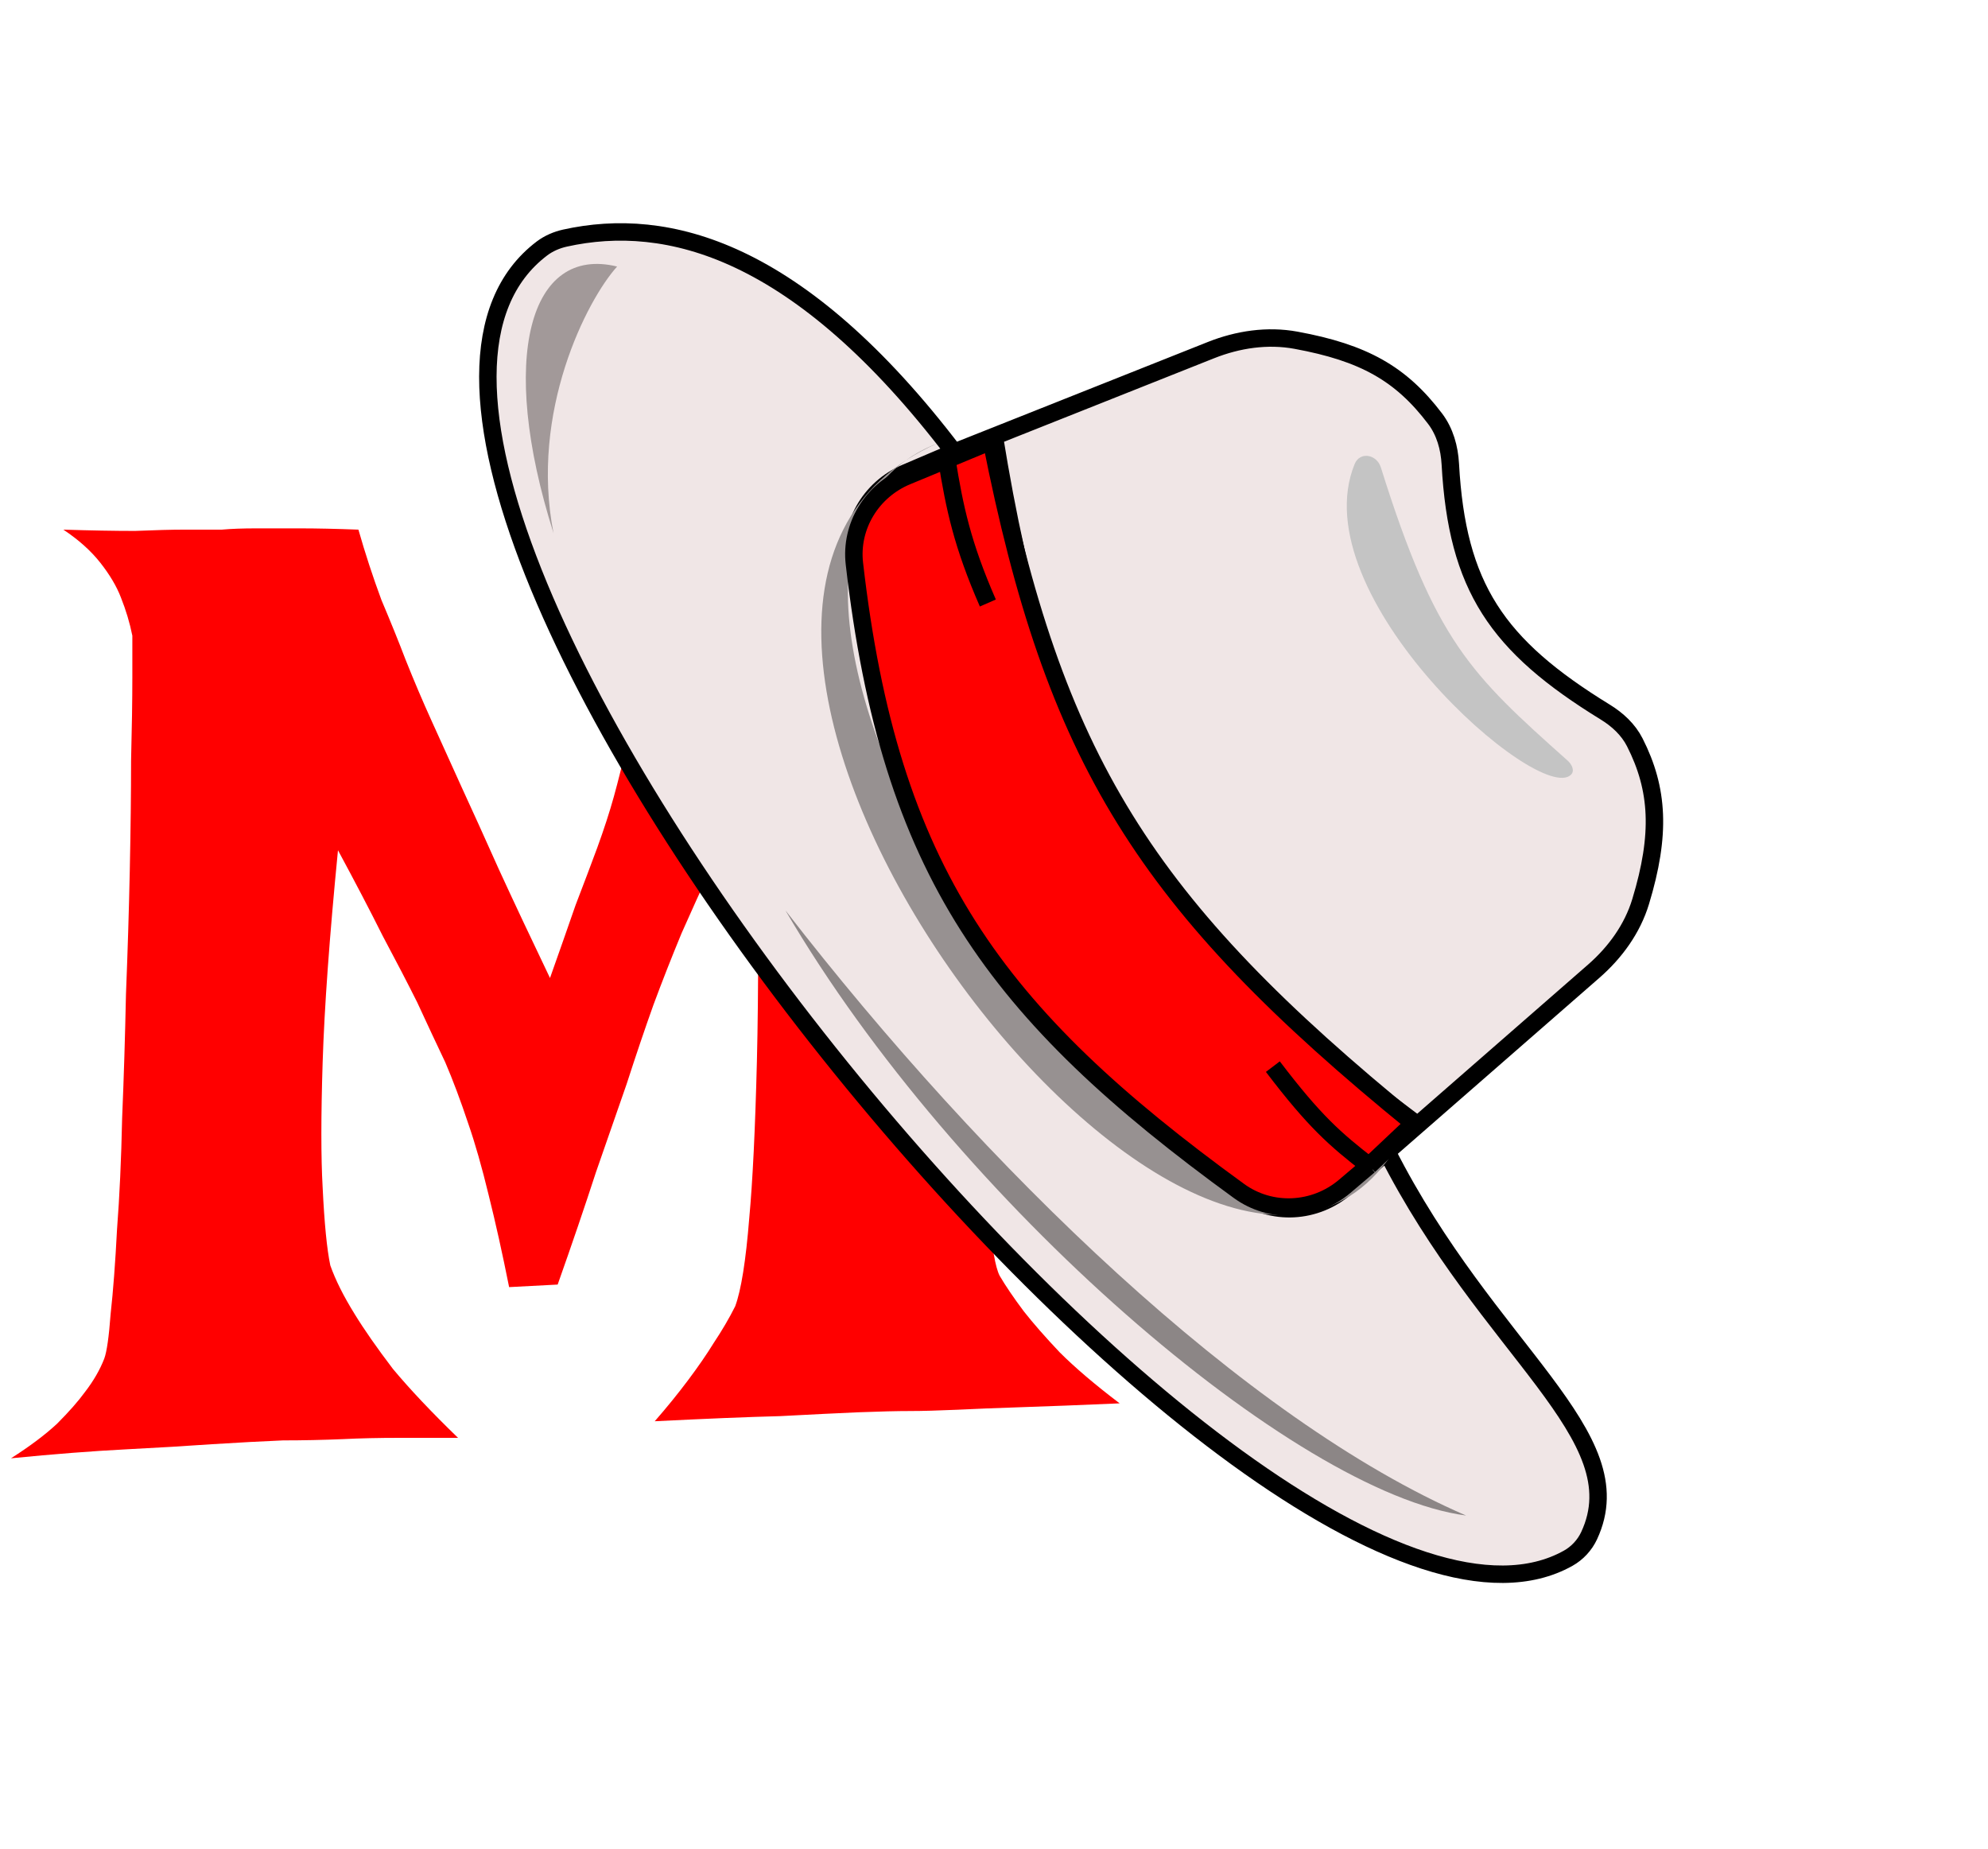 <svg width="114" height="106" viewBox="0 0 114 106" fill="none" xmlns="http://www.w3.org/2000/svg">
<path d="M3.634 30.369C5.196 30.418 6.563 30.443 7.735 30.443C8.907 30.394 9.859 30.369 10.592 30.369H12.716C13.253 30.321 13.912 30.296 14.693 30.296C15.377 30.296 16.207 30.296 17.184 30.296C18.16 30.296 19.283 30.321 20.553 30.369C20.943 31.737 21.383 33.08 21.871 34.398C22.408 35.667 22.872 36.815 23.263 37.84C23.751 39.061 24.239 40.208 24.727 41.283C25.216 42.357 25.802 43.651 26.485 45.164C27.071 46.434 27.779 47.996 28.609 49.852C29.439 51.659 30.416 53.734 31.539 56.078C32.076 54.564 32.565 53.172 33.004 51.903C33.492 50.633 33.907 49.535 34.249 48.607C34.64 47.533 34.957 46.556 35.201 45.677C35.445 44.798 35.714 43.724 36.007 42.455C36.251 41.38 36.52 40.086 36.812 38.573C37.154 37.059 37.496 35.301 37.838 33.299C39.254 33.299 40.523 33.299 41.647 33.299C42.77 33.299 43.746 33.275 44.576 33.226C45.504 33.226 46.334 33.202 47.066 33.153C47.848 33.153 48.898 33.104 50.216 33.006C51.339 32.909 52.828 32.835 54.684 32.786C56.588 32.689 58.932 32.567 61.715 32.42C60.69 33.153 59.859 33.885 59.225 34.618C58.639 35.301 58.175 35.911 57.833 36.449C57.442 37.083 57.198 37.694 57.101 38.28C57.003 38.768 56.905 39.891 56.808 41.649C56.759 43.407 56.685 45.506 56.588 47.948C56.539 50.34 56.49 52.904 56.441 55.638C56.441 58.372 56.466 60.96 56.515 63.402C56.563 65.843 56.637 67.967 56.734 69.774C56.881 71.532 57.076 72.655 57.32 73.143C57.662 73.729 58.126 74.412 58.712 75.194C59.249 75.877 59.933 76.659 60.763 77.537C61.642 78.416 62.789 79.393 64.205 80.467C61.959 80.565 60.079 80.638 58.565 80.687C57.101 80.736 55.88 80.784 54.903 80.833C53.78 80.882 52.877 80.907 52.193 80.907C51.461 80.907 50.46 80.931 49.19 80.98C48.067 81.029 46.578 81.102 44.723 81.2C42.867 81.248 40.475 81.346 37.545 81.493C38.228 80.711 38.863 79.93 39.449 79.149C40.035 78.368 40.523 77.659 40.914 77.025C41.402 76.292 41.817 75.584 42.159 74.901C42.501 73.973 42.77 72.288 42.965 69.847C43.16 67.747 43.307 64.745 43.404 60.838C43.502 56.883 43.502 51.585 43.404 44.945C42.477 46.458 41.647 47.972 40.914 49.486C40.23 50.951 39.62 52.293 39.083 53.514C38.497 54.93 37.96 56.297 37.472 57.616C36.983 58.983 36.471 60.496 35.934 62.157C35.445 63.573 34.859 65.257 34.176 67.21C33.541 69.163 32.809 71.312 31.979 73.656L29.195 73.802C28.805 71.849 28.414 70.091 28.023 68.529C27.633 66.917 27.242 65.55 26.852 64.427C26.412 63.109 25.973 61.937 25.533 60.911C25.045 59.886 24.508 58.739 23.922 57.469C23.385 56.395 22.726 55.125 21.944 53.66C21.212 52.196 20.357 50.56 19.381 48.753C18.893 53.734 18.6 57.786 18.502 60.911C18.404 63.988 18.404 66.38 18.502 68.089C18.6 70.14 18.746 71.629 18.941 72.557C19.234 73.387 19.698 74.315 20.333 75.34C20.87 76.219 21.602 77.269 22.53 78.49C23.507 79.662 24.752 80.98 26.266 82.445C25.191 82.445 24.068 82.445 22.896 82.445C21.725 82.445 20.65 82.469 19.674 82.518C18.502 82.567 17.355 82.591 16.231 82.591C15.06 82.64 13.692 82.713 12.13 82.811C10.763 82.909 9.127 83.006 7.223 83.104C5.318 83.201 3.121 83.372 0.631 83.617C1.705 82.933 2.584 82.274 3.268 81.639C3.951 80.955 4.488 80.345 4.879 79.808C5.367 79.173 5.733 78.538 5.978 77.904C6.124 77.513 6.246 76.659 6.344 75.34C6.49 74.022 6.612 72.41 6.71 70.506C6.856 68.602 6.954 66.478 7.003 64.134C7.101 61.79 7.174 59.422 7.223 57.03C7.32 54.588 7.394 52.22 7.442 49.925C7.491 47.581 7.516 45.482 7.516 43.626C7.564 41.722 7.589 40.135 7.589 38.866C7.589 37.596 7.589 36.79 7.589 36.449C7.442 35.716 7.223 34.984 6.93 34.251C6.686 33.617 6.295 32.957 5.758 32.274C5.221 31.59 4.513 30.955 3.634 30.369Z" fill="#FF0000"/>
<path d="M89.929 89.346C72.399 99.178 13.956 27.197 31.083 14.243C31.467 13.954 31.93 13.756 32.4 13.652C38.24 12.36 45.795 14.216 54.71 25.931L57.016 25.015L69.441 20.076C70.991 19.46 72.677 19.208 74.317 19.509C78.206 20.223 80.336 21.424 82.296 24.01C82.859 24.754 83.115 25.678 83.167 26.609C83.555 33.665 85.832 37.011 92.054 40.831C92.754 41.261 93.373 41.832 93.745 42.564C95.109 45.25 95.253 47.837 94.081 51.696C93.606 53.261 92.622 54.614 91.389 55.69L81.292 64.504L79.534 66.038C85.357 77.519 93.82 82.29 91.125 88.057C90.873 88.597 90.449 89.054 89.929 89.346Z" fill="#F0E6E6"/>
<path d="M54.71 25.931C45.795 14.216 38.24 12.36 32.4 13.652C31.93 13.756 31.467 13.954 31.083 14.243C13.956 27.197 72.399 99.178 89.929 89.346C90.449 89.054 90.873 88.597 91.125 88.057C93.82 82.29 85.357 77.519 79.534 66.038M54.71 25.931L57.016 25.015M54.71 25.931L51.932 27.117C49.86 28.001 48.623 30.163 48.993 32.384C51.844 49.529 57.324 58.263 71.091 68.38C72.932 69.734 75.463 69.583 77.186 68.082L79.534 66.038M54.71 25.931C54.284 29.907 57.108 35.598 56.995 34.317M79.534 66.038L81.292 64.504M79.534 66.038C76.981 64.911 75.534 63.489 72.933 59.968M57.016 25.015L69.441 20.076C70.991 19.46 72.677 19.208 74.317 19.509C78.206 20.223 80.336 21.424 82.296 24.01C82.859 24.754 83.115 25.678 83.167 26.609C83.555 33.665 85.832 37.011 92.054 40.831C92.754 41.261 93.373 41.832 93.745 42.564C95.109 45.25 95.253 47.837 94.081 51.696C93.606 53.261 92.622 54.614 91.389 55.69L81.292 64.504M57.016 25.015C60.012 43.519 64.955 52.343 81.292 64.504" stroke="black"/>
<path d="M51.963 26.384C52.486 26.012 53.076 25.693 53.736 25.43C53.094 25.714 52.504 26.033 51.963 26.384C38.853 35.685 67.712 77.25 79.766 66.256C68.673 82.193 34.534 37.692 51.963 26.384Z" fill="#979191"/>
<path d="M90.089 44.419C88.279 46.226 74.594 34.163 77.681 26.607C77.982 25.87 78.948 26.046 79.186 26.806C82.315 36.786 84.33 38.652 89.9 43.618C90.136 43.829 90.314 44.194 90.089 44.419Z" fill="#C4C4C4"/>
<path d="M71.047 68.289C57.025 58.103 51.024 49.955 48.995 32.321C48.747 30.166 50.002 28.132 52.007 27.302L54.295 26.355L56.849 25.292C60.465 43.532 65.574 51.807 81.071 64.418L78.507 66.838L77.11 68.024C75.383 69.49 72.88 69.62 71.047 68.289Z" fill="#FF0000"/>
<path d="M54.295 26.355L52.007 27.302C50.002 28.132 48.747 30.166 48.995 32.321C51.024 49.955 57.025 58.103 71.047 68.289C72.88 69.62 75.383 69.49 77.11 68.024L78.507 66.838M54.295 26.355C54.739 29.119 55.185 31.231 56.648 34.576M54.295 26.355L56.849 25.292C60.465 43.532 65.574 51.807 81.071 64.418L78.507 66.838M78.507 66.838C76.567 65.33 75.392 64.317 72.991 61.16" stroke="black"/>
<path d="M35.388 15.283C30.379 14.056 28.544 20.481 31.741 30.567C30.375 23.614 33.654 17.202 35.388 15.283Z" fill="#A29999"/>
<path d="M45.041 52.202C54.812 68.922 74.253 85.617 84.072 86.899C71.391 81.418 56.483 66.979 45.041 52.202Z" fill="#8C8686"/>
</svg>
